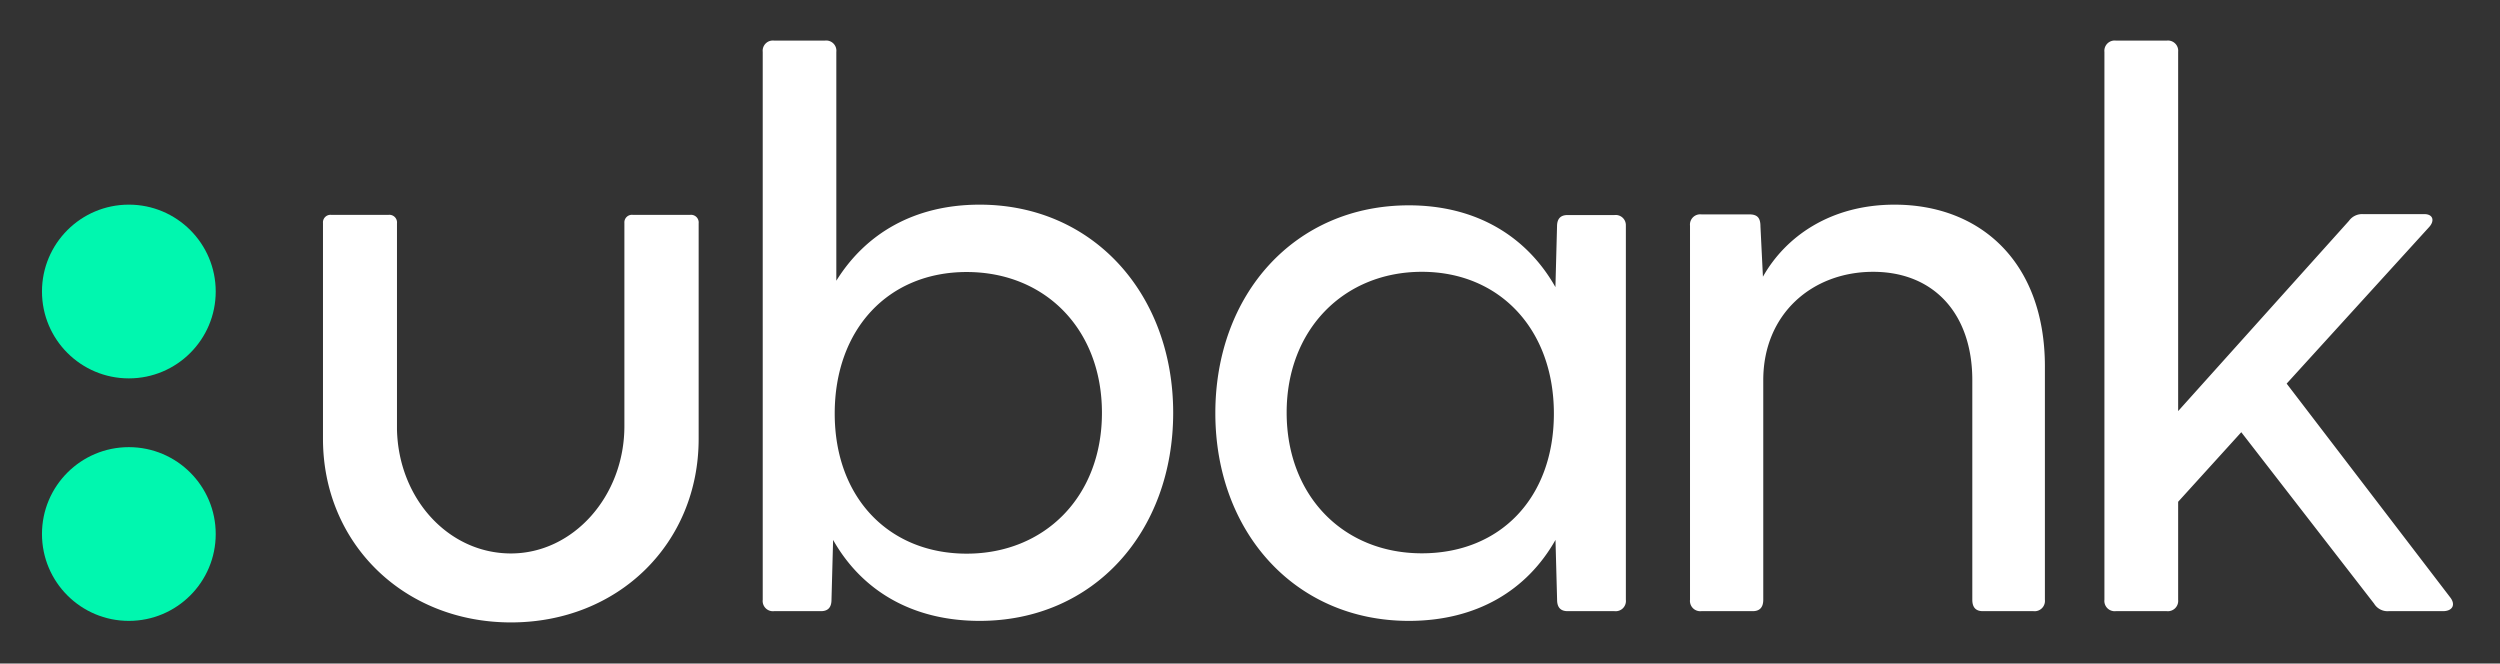<svg width="373" height="99" fill="none" xmlns="http://www.w3.org/2000/svg">
  <rect width="100%" height="100%" fill="#333333" stroke="none"/>
  <path d="M175.039 61.585c0 17.76-11.84 31.05-28.87 31.05-10.15 0-17.64-4.59-21.87-12.08l-.24 8.93c0 1.09-.48 1.7-1.57 1.7h-7a1.528 1.528 0 0 1-1.617-1.02c-.075-.219-.1-.45-.073-.68V7.745a1.53 1.53 0 0 1 1.005-1.614c.217-.075.447-.101.675-.076h7.61a1.521 1.521 0 0 1 1.69 1.69v34.14c4.35-7 11.6-11.35 21.39-11.35 17 0 28.87 13.41 28.87 31.05Zm-10.63 0c0-12.45-8.46-21-20.18-21-11.72 0-19.69 8.55-19.69 21.12s8.1 20.9 19.69 20.9c11.59 0 20.18-8.46 20.18-21M242.579 33.675v55.81a1.534 1.534 0 0 1-.434 1.259 1.532 1.532 0 0 1-1.256.441h-7c-1.09 0-1.57-.61-1.57-1.7l-.24-8.93c-4.24 7.5-11.73 12.08-21.88 12.08-17 0-28.87-13.29-28.87-31s11.84-31 28.87-31c10.15 0 17.64 4.71 21.87 12.2l.24-9.06c0-1.09.48-1.69 1.57-1.69h7a1.52 1.52 0 0 1 1.69 1.69l.01-.1Zm-10.74 28.03c0-12.57-8.1-21.15-19.7-21.15s-20.17 8.58-20.17 21 8.45 21 20.17 21c11.72 0 19.7-8.29 19.7-20.85ZM305.099 54.695v34.79a1.538 1.538 0 0 1-1.021 1.623c-.217.076-.45.103-.679.077h-7.56c-1.09 0-1.57-.61-1.57-1.7v-32.76c0-9.91-5.74-16.17-14.8-16.17s-16.39 6.26-16.39 16.17v32.76c0 1.09-.49 1.7-1.57 1.7h-7.67a1.538 1.538 0 0 1-1.69-1.7v-55.81a1.535 1.535 0 0 1 1.014-1.613c.217-.076.448-.102.676-.077h7.13c1.21 0 1.69.48 1.69 1.81l.37 7.49c3.38-6 10.1-10.75 19.64-10.75 12.81 0 22.43 8.57 22.43 24.16ZM364.479 91.185h-8.09a2.34 2.34 0 0 1-2.18-1.13l-19.81-25.57-9.42 10.38v14.62a1.54 1.54 0 0 1-1.69 1.7h-7.62a1.538 1.538 0 0 1-1.69-1.7V7.745a1.535 1.535 0 0 1 1.014-1.613c.217-.076.448-.102.676-.077h7.62a1.532 1.532 0 0 1 1.613 1.015c.076.216.102.447.077.675v53.59l25.49-28.39a2.41 2.41 0 0 1 2.05-1h9.18c1.33 0 1.58 1 .73 1.93l-21.26 23.36 24.4 31.89c.85 1.09.36 2.06-1.09 2.06ZM104.239 33.265v32.21c0 15.62-12 27.39-28 27.39s-28.05-11.81-28.05-27.39v-32.21a1.12 1.12 0 0 1 1.21-1.21h8.58a1.14 1.14 0 0 1 1.25 1.26v30.74c.22 10.38 7.71 18.52 17 18.52s16.93-8.53 16.93-19v-30.31a1.131 1.131 0 0 1 1.25-1.21h8.58a1.143 1.143 0 0 1 1.193.76c.057.16.076.331.057.5" fill="#fff"/>
  <circle cx="19.224" cy="43.494" r="12.961" fill="#00F7AF"/>
  <circle cx="19.224" cy="79.675" r="12.961" fill="#00F7AF"/>
</svg>
